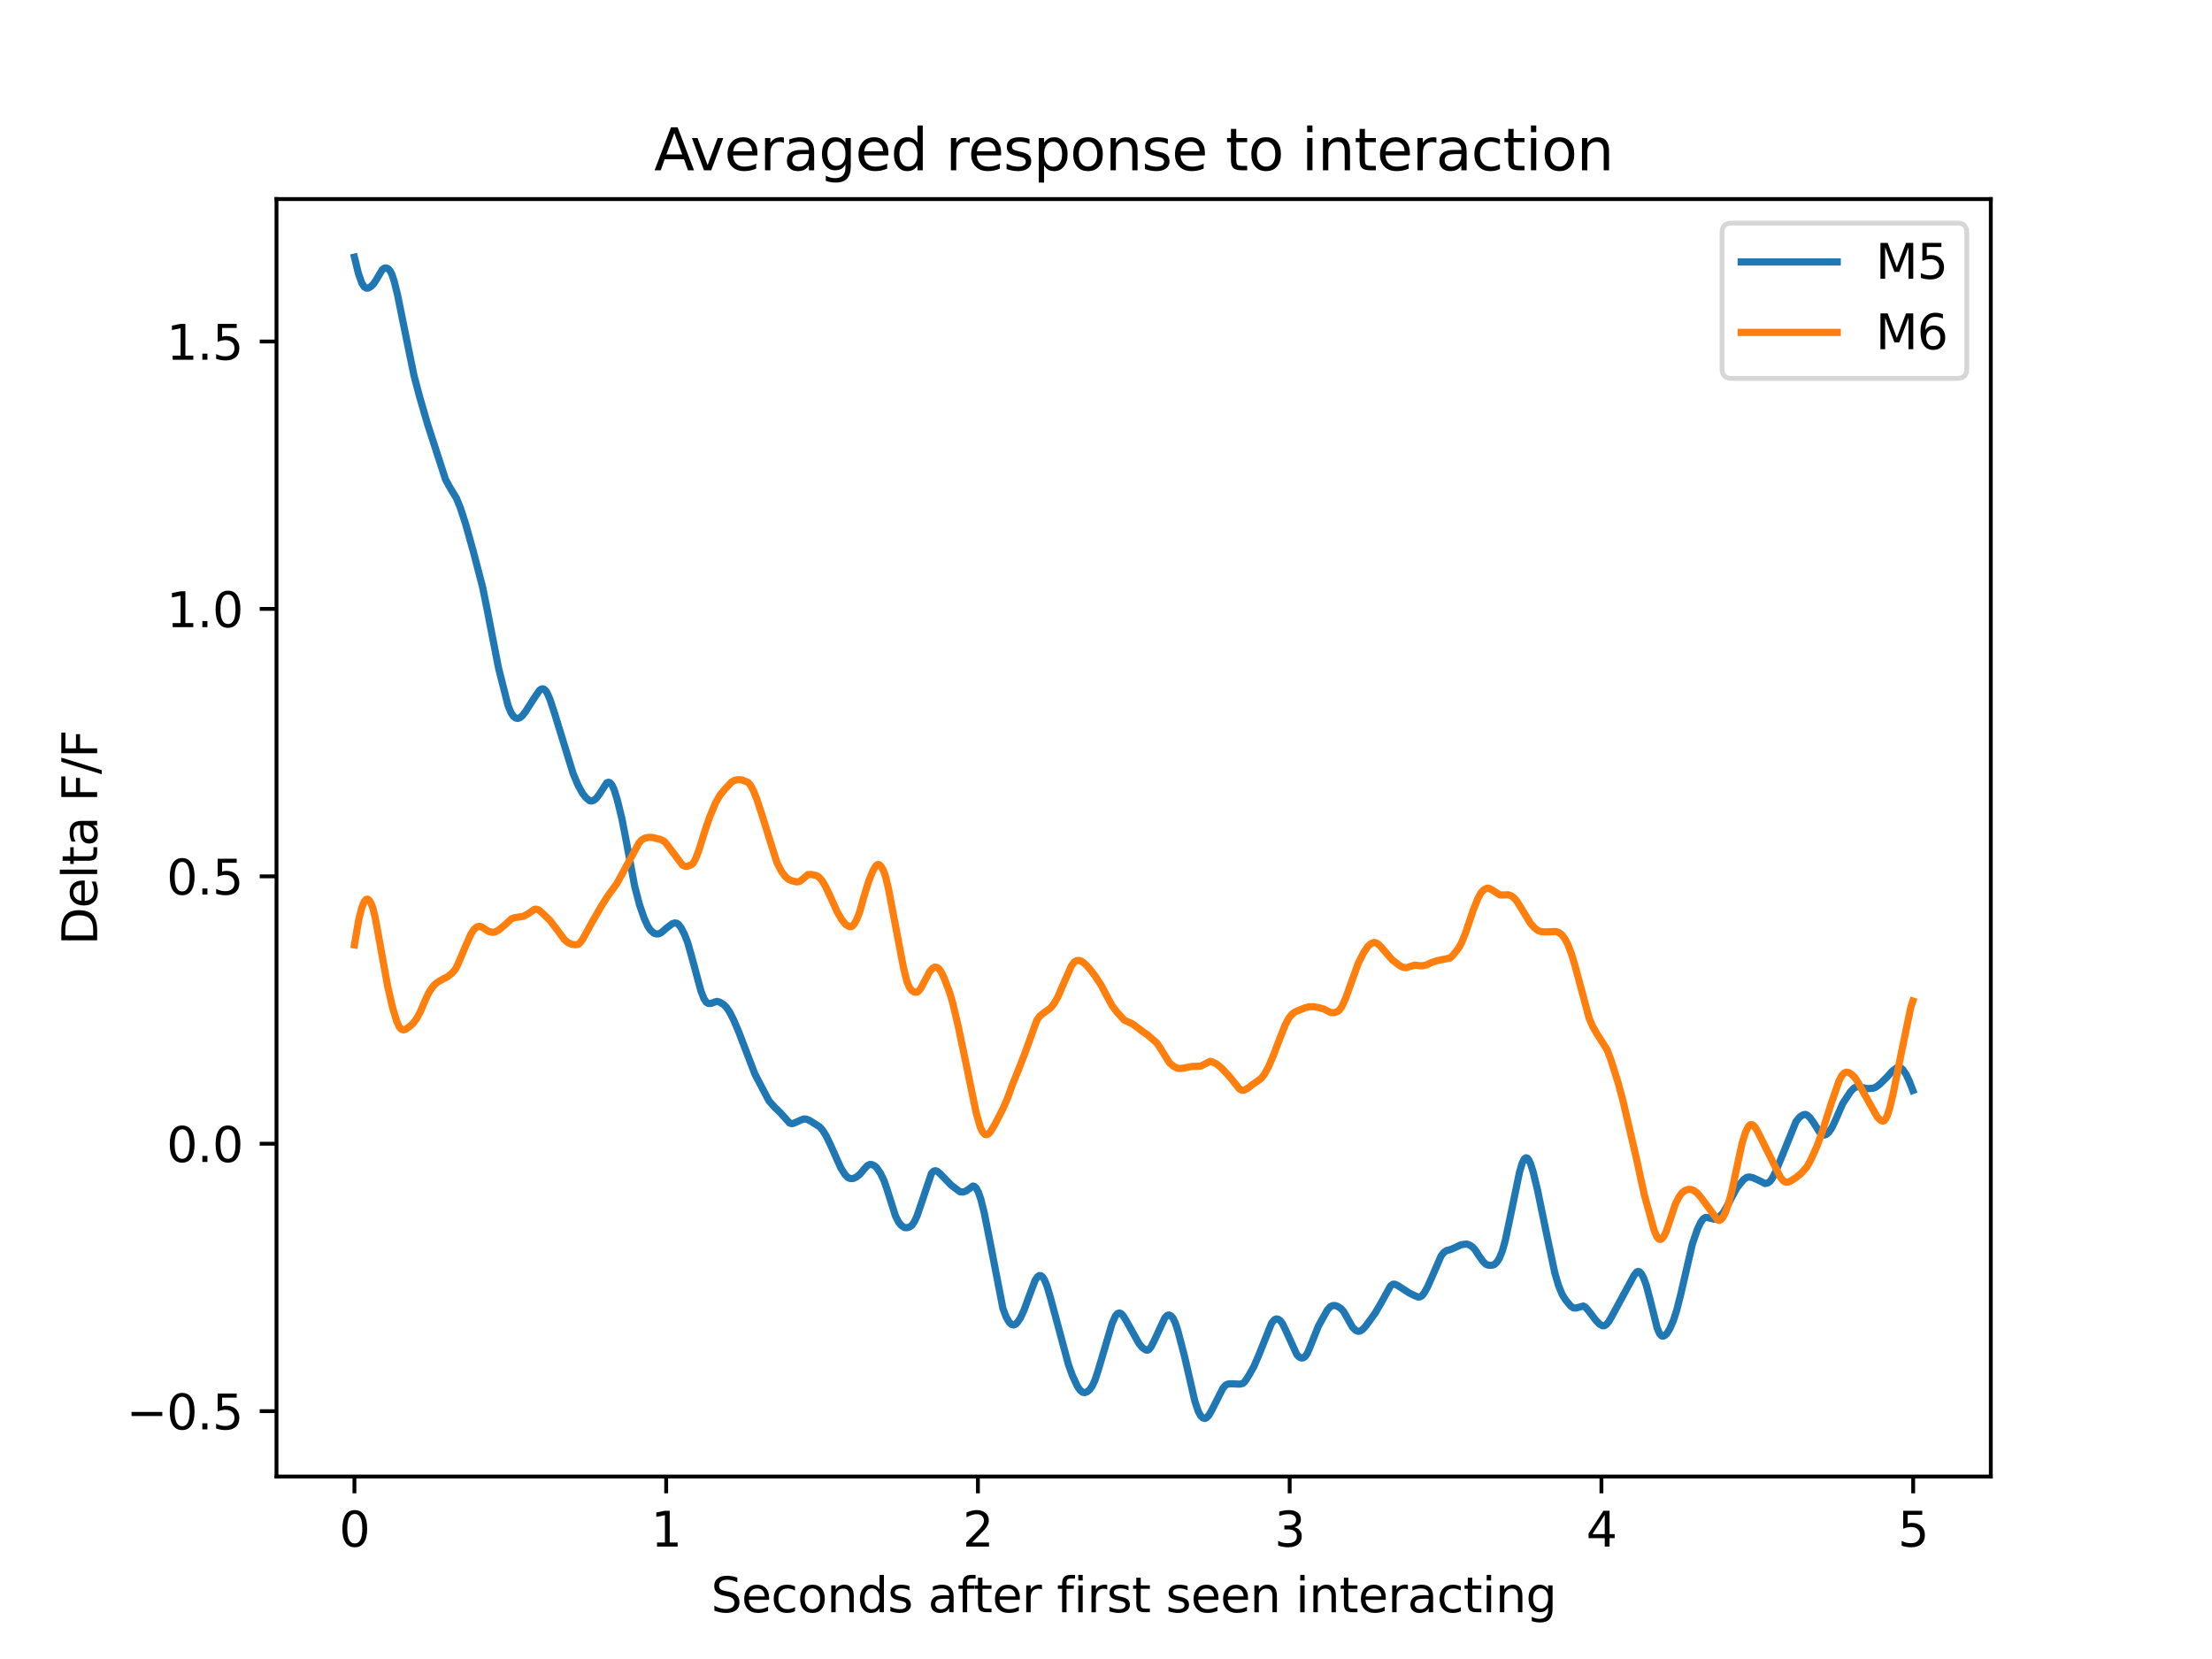 <?xml version="1.0" encoding="utf-8" standalone="no"?>
<!DOCTYPE svg PUBLIC "-//W3C//DTD SVG 1.1//EN"
  "http://www.w3.org/Graphics/SVG/1.1/DTD/svg11.dtd">
<svg xmlns:xlink="http://www.w3.org/1999/xlink" width="460.8pt" height="345.6pt" viewBox="0 0 460.8 345.6" xmlns="http://www.w3.org/2000/svg" version="1.1">
 <defs>
  <style type="text/css">*{stroke-linejoin: round; stroke-linecap: butt}</style>
 </defs>
 <g id="figure_1">
  <g id="patch_1">
   <path d="M 0 345.6 
L 460.8 345.6 
L 460.8 0 
L 0 0 
z
" style="fill: #ffffff"/>
  </g>
  <g id="axes_1">
   <g id="patch_2">
    <path d="M 57.6 307.584 
L 414.72 307.584 
L 414.72 41.472 
L 57.6 41.472 
z
" style="fill: #ffffff"/>
   </g>
   <g id="matplotlib.axis_1">
    <g id="xtick_1">
     <g id="line2d_1">
      <defs>
       <path id="m66b6405ba7" d="M 0 0 
L 0 3.5 
" style="stroke: #000000; stroke-width: 0.8"/>
      </defs>
      <g>
       <use xlink:href="#m66b6405ba7" x="73.833" y="307.584" style="stroke: #000000; stroke-width: 0.8"/>
      </g>
     </g>
     <g id="text_1">
      <!-- 0 -->
      <g transform="translate(70.651 322.182) scale(0.1 -0.1)">
       <defs>
        <path id="DejaVuSans-30" d="M 2034 4250 
Q 1547 4250 1301 3770 
Q 1056 3291 1056 2328 
Q 1056 1369 1301 889 
Q 1547 409 2034 409 
Q 2525 409 2770 889 
Q 3016 1369 3016 2328 
Q 3016 3291 2770 3770 
Q 2525 4250 2034 4250 
z
M 2034 4750 
Q 2819 4750 3233 4129 
Q 3647 3509 3647 2328 
Q 3647 1150 3233 529 
Q 2819 -91 2034 -91 
Q 1250 -91 836 529 
Q 422 1150 422 2328 
Q 422 3509 836 4129 
Q 1250 4750 2034 4750 
z
" transform="scale(0.016)"/>
       </defs>
       <use xlink:href="#DejaVuSans-30"/>
      </g>
     </g>
    </g>
    <g id="xtick_2">
     <g id="line2d_2">
      <g>
       <use xlink:href="#m66b6405ba7" x="138.776" y="307.584" style="stroke: #000000; stroke-width: 0.8"/>
      </g>
     </g>
     <g id="text_2">
      <!-- 1 -->
      <g transform="translate(135.595 322.182) scale(0.1 -0.1)">
       <defs>
        <path id="DejaVuSans-31" d="M 794 531 
L 1825 531 
L 1825 4091 
L 703 3866 
L 703 4441 
L 1819 4666 
L 2450 4666 
L 2450 531 
L 3481 531 
L 3481 0 
L 794 0 
L 794 531 
z
" transform="scale(0.016)"/>
       </defs>
       <use xlink:href="#DejaVuSans-31"/>
      </g>
     </g>
    </g>
    <g id="xtick_3">
     <g id="line2d_3">
      <g>
       <use xlink:href="#m66b6405ba7" x="203.72" y="307.584" style="stroke: #000000; stroke-width: 0.8"/>
      </g>
     </g>
     <g id="text_3">
      <!-- 2 -->
      <g transform="translate(200.539 322.182) scale(0.1 -0.1)">
       <defs>
        <path id="DejaVuSans-32" d="M 1228 531 
L 3431 531 
L 3431 0 
L 469 0 
L 469 531 
Q 828 903 1448 1529 
Q 2069 2156 2228 2338 
Q 2531 2678 2651 2914 
Q 2772 3150 2772 3378 
Q 2772 3750 2511 3984 
Q 2250 4219 1831 4219 
Q 1534 4219 1204 4116 
Q 875 4013 500 3803 
L 500 4441 
Q 881 4594 1212 4672 
Q 1544 4750 1819 4750 
Q 2544 4750 2975 4387 
Q 3406 4025 3406 3419 
Q 3406 3131 3298 2873 
Q 3191 2616 2906 2266 
Q 2828 2175 2409 1742 
Q 1991 1309 1228 531 
z
" transform="scale(0.016)"/>
       </defs>
       <use xlink:href="#DejaVuSans-32"/>
      </g>
     </g>
    </g>
    <g id="xtick_4">
     <g id="line2d_4">
      <g>
       <use xlink:href="#m66b6405ba7" x="268.664" y="307.584" style="stroke: #000000; stroke-width: 0.8"/>
      </g>
     </g>
     <g id="text_4">
      <!-- 3 -->
      <g transform="translate(265.483 322.182) scale(0.1 -0.1)">
       <defs>
        <path id="DejaVuSans-33" d="M 2597 2516 
Q 3050 2419 3304 2112 
Q 3559 1806 3559 1356 
Q 3559 666 3084 287 
Q 2609 -91 1734 -91 
Q 1441 -91 1130 -33 
Q 819 25 488 141 
L 488 750 
Q 750 597 1062 519 
Q 1375 441 1716 441 
Q 2309 441 2620 675 
Q 2931 909 2931 1356 
Q 2931 1769 2642 2001 
Q 2353 2234 1838 2234 
L 1294 2234 
L 1294 2753 
L 1863 2753 
Q 2328 2753 2575 2939 
Q 2822 3125 2822 3475 
Q 2822 3834 2567 4026 
Q 2313 4219 1838 4219 
Q 1578 4219 1281 4162 
Q 984 4106 628 3988 
L 628 4550 
Q 988 4650 1302 4700 
Q 1616 4750 1894 4750 
Q 2613 4750 3031 4423 
Q 3450 4097 3450 3541 
Q 3450 3153 3228 2886 
Q 3006 2619 2597 2516 
z
" transform="scale(0.016)"/>
       </defs>
       <use xlink:href="#DejaVuSans-33"/>
      </g>
     </g>
    </g>
    <g id="xtick_5">
     <g id="line2d_5">
      <g>
       <use xlink:href="#m66b6405ba7" x="333.607" y="307.584" style="stroke: #000000; stroke-width: 0.8"/>
      </g>
     </g>
     <g id="text_5">
      <!-- 4 -->
      <g transform="translate(330.426 322.182) scale(0.1 -0.1)">
       <defs>
        <path id="DejaVuSans-34" d="M 2419 4116 
L 825 1625 
L 2419 1625 
L 2419 4116 
z
M 2253 4666 
L 3047 4666 
L 3047 1625 
L 3713 1625 
L 3713 1100 
L 3047 1100 
L 3047 0 
L 2419 0 
L 2419 1100 
L 313 1100 
L 313 1709 
L 2253 4666 
z
" transform="scale(0.016)"/>
       </defs>
       <use xlink:href="#DejaVuSans-34"/>
      </g>
     </g>
    </g>
    <g id="xtick_6">
     <g id="line2d_6">
      <g>
       <use xlink:href="#m66b6405ba7" x="398.551" y="307.584" style="stroke: #000000; stroke-width: 0.8"/>
      </g>
     </g>
     <g id="text_6">
      <!-- 5 -->
      <g transform="translate(395.37 322.182) scale(0.1 -0.1)">
       <defs>
        <path id="DejaVuSans-35" d="M 691 4666 
L 3169 4666 
L 3169 4134 
L 1269 4134 
L 1269 2991 
Q 1406 3038 1543 3061 
Q 1681 3084 1819 3084 
Q 2600 3084 3056 2656 
Q 3513 2228 3513 1497 
Q 3513 744 3044 326 
Q 2575 -91 1722 -91 
Q 1428 -91 1123 -41 
Q 819 9 494 109 
L 494 744 
Q 775 591 1075 516 
Q 1375 441 1709 441 
Q 2250 441 2565 725 
Q 2881 1009 2881 1497 
Q 2881 1984 2565 2268 
Q 2250 2553 1709 2553 
Q 1456 2553 1204 2497 
Q 953 2441 691 2322 
L 691 4666 
z
" transform="scale(0.016)"/>
       </defs>
       <use xlink:href="#DejaVuSans-35"/>
      </g>
     </g>
    </g>
    <g id="text_7">
     <!-- Seconds after first seen interacting -->
     <g transform="translate(148.116 335.861) scale(0.1 -0.1)">
      <defs>
       <path id="DejaVuSans-53" d="M 3425 4513 
L 3425 3897 
Q 3066 4069 2747 4153 
Q 2428 4238 2131 4238 
Q 1616 4238 1336 4038 
Q 1056 3838 1056 3469 
Q 1056 3159 1242 3001 
Q 1428 2844 1947 2747 
L 2328 2669 
Q 3034 2534 3370 2195 
Q 3706 1856 3706 1288 
Q 3706 609 3251 259 
Q 2797 -91 1919 -91 
Q 1588 -91 1214 -16 
Q 841 59 441 206 
L 441 856 
Q 825 641 1194 531 
Q 1563 422 1919 422 
Q 2459 422 2753 634 
Q 3047 847 3047 1241 
Q 3047 1584 2836 1778 
Q 2625 1972 2144 2069 
L 1759 2144 
Q 1053 2284 737 2584 
Q 422 2884 422 3419 
Q 422 4038 858 4394 
Q 1294 4750 2059 4750 
Q 2388 4750 2728 4690 
Q 3069 4631 3425 4513 
z
" transform="scale(0.016)"/>
       <path id="DejaVuSans-65" d="M 3597 1894 
L 3597 1613 
L 953 1613 
Q 991 1019 1311 708 
Q 1631 397 2203 397 
Q 2534 397 2845 478 
Q 3156 559 3463 722 
L 3463 178 
Q 3153 47 2828 -22 
Q 2503 -91 2169 -91 
Q 1331 -91 842 396 
Q 353 884 353 1716 
Q 353 2575 817 3079 
Q 1281 3584 2069 3584 
Q 2775 3584 3186 3129 
Q 3597 2675 3597 1894 
z
M 3022 2063 
Q 3016 2534 2758 2815 
Q 2500 3097 2075 3097 
Q 1594 3097 1305 2825 
Q 1016 2553 972 2059 
L 3022 2063 
z
" transform="scale(0.016)"/>
       <path id="DejaVuSans-63" d="M 3122 3366 
L 3122 2828 
Q 2878 2963 2633 3030 
Q 2388 3097 2138 3097 
Q 1578 3097 1268 2742 
Q 959 2388 959 1747 
Q 959 1106 1268 751 
Q 1578 397 2138 397 
Q 2388 397 2633 464 
Q 2878 531 3122 666 
L 3122 134 
Q 2881 22 2623 -34 
Q 2366 -91 2075 -91 
Q 1284 -91 818 406 
Q 353 903 353 1747 
Q 353 2603 823 3093 
Q 1294 3584 2113 3584 
Q 2378 3584 2631 3529 
Q 2884 3475 3122 3366 
z
" transform="scale(0.016)"/>
       <path id="DejaVuSans-6f" d="M 1959 3097 
Q 1497 3097 1228 2736 
Q 959 2375 959 1747 
Q 959 1119 1226 758 
Q 1494 397 1959 397 
Q 2419 397 2687 759 
Q 2956 1122 2956 1747 
Q 2956 2369 2687 2733 
Q 2419 3097 1959 3097 
z
M 1959 3584 
Q 2709 3584 3137 3096 
Q 3566 2609 3566 1747 
Q 3566 888 3137 398 
Q 2709 -91 1959 -91 
Q 1206 -91 779 398 
Q 353 888 353 1747 
Q 353 2609 779 3096 
Q 1206 3584 1959 3584 
z
" transform="scale(0.016)"/>
       <path id="DejaVuSans-6e" d="M 3513 2113 
L 3513 0 
L 2938 0 
L 2938 2094 
Q 2938 2591 2744 2837 
Q 2550 3084 2163 3084 
Q 1697 3084 1428 2787 
Q 1159 2491 1159 1978 
L 1159 0 
L 581 0 
L 581 3500 
L 1159 3500 
L 1159 2956 
Q 1366 3272 1645 3428 
Q 1925 3584 2291 3584 
Q 2894 3584 3203 3211 
Q 3513 2838 3513 2113 
z
" transform="scale(0.016)"/>
       <path id="DejaVuSans-64" d="M 2906 2969 
L 2906 4863 
L 3481 4863 
L 3481 0 
L 2906 0 
L 2906 525 
Q 2725 213 2448 61 
Q 2172 -91 1784 -91 
Q 1150 -91 751 415 
Q 353 922 353 1747 
Q 353 2572 751 3078 
Q 1150 3584 1784 3584 
Q 2172 3584 2448 3432 
Q 2725 3281 2906 2969 
z
M 947 1747 
Q 947 1113 1208 752 
Q 1469 391 1925 391 
Q 2381 391 2643 752 
Q 2906 1113 2906 1747 
Q 2906 2381 2643 2742 
Q 2381 3103 1925 3103 
Q 1469 3103 1208 2742 
Q 947 2381 947 1747 
z
" transform="scale(0.016)"/>
       <path id="DejaVuSans-73" d="M 2834 3397 
L 2834 2853 
Q 2591 2978 2328 3040 
Q 2066 3103 1784 3103 
Q 1356 3103 1142 2972 
Q 928 2841 928 2578 
Q 928 2378 1081 2264 
Q 1234 2150 1697 2047 
L 1894 2003 
Q 2506 1872 2764 1633 
Q 3022 1394 3022 966 
Q 3022 478 2636 193 
Q 2250 -91 1575 -91 
Q 1294 -91 989 -36 
Q 684 19 347 128 
L 347 722 
Q 666 556 975 473 
Q 1284 391 1588 391 
Q 1994 391 2212 530 
Q 2431 669 2431 922 
Q 2431 1156 2273 1281 
Q 2116 1406 1581 1522 
L 1381 1569 
Q 847 1681 609 1914 
Q 372 2147 372 2553 
Q 372 3047 722 3315 
Q 1072 3584 1716 3584 
Q 2034 3584 2315 3537 
Q 2597 3491 2834 3397 
z
" transform="scale(0.016)"/>
       <path id="DejaVuSans-20" transform="scale(0.016)"/>
       <path id="DejaVuSans-61" d="M 2194 1759 
Q 1497 1759 1228 1600 
Q 959 1441 959 1056 
Q 959 750 1161 570 
Q 1363 391 1709 391 
Q 2188 391 2477 730 
Q 2766 1069 2766 1631 
L 2766 1759 
L 2194 1759 
z
M 3341 1997 
L 3341 0 
L 2766 0 
L 2766 531 
Q 2569 213 2275 61 
Q 1981 -91 1556 -91 
Q 1019 -91 701 211 
Q 384 513 384 1019 
Q 384 1609 779 1909 
Q 1175 2209 1959 2209 
L 2766 2209 
L 2766 2266 
Q 2766 2663 2505 2880 
Q 2244 3097 1772 3097 
Q 1472 3097 1187 3025 
Q 903 2953 641 2809 
L 641 3341 
Q 956 3463 1253 3523 
Q 1550 3584 1831 3584 
Q 2591 3584 2966 3190 
Q 3341 2797 3341 1997 
z
" transform="scale(0.016)"/>
       <path id="DejaVuSans-66" d="M 2375 4863 
L 2375 4384 
L 1825 4384 
Q 1516 4384 1395 4259 
Q 1275 4134 1275 3809 
L 1275 3500 
L 2222 3500 
L 2222 3053 
L 1275 3053 
L 1275 0 
L 697 0 
L 697 3053 
L 147 3053 
L 147 3500 
L 697 3500 
L 697 3744 
Q 697 4328 969 4595 
Q 1241 4863 1831 4863 
L 2375 4863 
z
" transform="scale(0.016)"/>
       <path id="DejaVuSans-74" d="M 1172 4494 
L 1172 3500 
L 2356 3500 
L 2356 3053 
L 1172 3053 
L 1172 1153 
Q 1172 725 1289 603 
Q 1406 481 1766 481 
L 2356 481 
L 2356 0 
L 1766 0 
Q 1100 0 847 248 
Q 594 497 594 1153 
L 594 3053 
L 172 3053 
L 172 3500 
L 594 3500 
L 594 4494 
L 1172 4494 
z
" transform="scale(0.016)"/>
       <path id="DejaVuSans-72" d="M 2631 2963 
Q 2534 3019 2420 3045 
Q 2306 3072 2169 3072 
Q 1681 3072 1420 2755 
Q 1159 2438 1159 1844 
L 1159 0 
L 581 0 
L 581 3500 
L 1159 3500 
L 1159 2956 
Q 1341 3275 1631 3429 
Q 1922 3584 2338 3584 
Q 2397 3584 2469 3576 
Q 2541 3569 2628 3553 
L 2631 2963 
z
" transform="scale(0.016)"/>
       <path id="DejaVuSans-69" d="M 603 3500 
L 1178 3500 
L 1178 0 
L 603 0 
L 603 3500 
z
M 603 4863 
L 1178 4863 
L 1178 4134 
L 603 4134 
L 603 4863 
z
" transform="scale(0.016)"/>
       <path id="DejaVuSans-67" d="M 2906 1791 
Q 2906 2416 2648 2759 
Q 2391 3103 1925 3103 
Q 1463 3103 1205 2759 
Q 947 2416 947 1791 
Q 947 1169 1205 825 
Q 1463 481 1925 481 
Q 2391 481 2648 825 
Q 2906 1169 2906 1791 
z
M 3481 434 
Q 3481 -459 3084 -895 
Q 2688 -1331 1869 -1331 
Q 1566 -1331 1297 -1286 
Q 1028 -1241 775 -1147 
L 775 -588 
Q 1028 -725 1275 -790 
Q 1522 -856 1778 -856 
Q 2344 -856 2625 -561 
Q 2906 -266 2906 331 
L 2906 616 
Q 2728 306 2450 153 
Q 2172 0 1784 0 
Q 1141 0 747 490 
Q 353 981 353 1791 
Q 353 2603 747 3093 
Q 1141 3584 1784 3584 
Q 2172 3584 2450 3431 
Q 2728 3278 2906 2969 
L 2906 3500 
L 3481 3500 
L 3481 434 
z
" transform="scale(0.016)"/>
      </defs>
      <use xlink:href="#DejaVuSans-53"/>
      <use xlink:href="#DejaVuSans-65" x="63.477"/>
      <use xlink:href="#DejaVuSans-63" x="125"/>
      <use xlink:href="#DejaVuSans-6f" x="179.98"/>
      <use xlink:href="#DejaVuSans-6e" x="241.162"/>
      <use xlink:href="#DejaVuSans-64" x="304.541"/>
      <use xlink:href="#DejaVuSans-73" x="368.018"/>
      <use xlink:href="#DejaVuSans-20" x="420.117"/>
      <use xlink:href="#DejaVuSans-61" x="451.904"/>
      <use xlink:href="#DejaVuSans-66" x="513.184"/>
      <use xlink:href="#DejaVuSans-74" x="546.639"/>
      <use xlink:href="#DejaVuSans-65" x="585.848"/>
      <use xlink:href="#DejaVuSans-72" x="647.371"/>
      <use xlink:href="#DejaVuSans-20" x="688.484"/>
      <use xlink:href="#DejaVuSans-66" x="720.271"/>
      <use xlink:href="#DejaVuSans-69" x="755.477"/>
      <use xlink:href="#DejaVuSans-72" x="783.26"/>
      <use xlink:href="#DejaVuSans-73" x="824.373"/>
      <use xlink:href="#DejaVuSans-74" x="876.473"/>
      <use xlink:href="#DejaVuSans-20" x="915.682"/>
      <use xlink:href="#DejaVuSans-73" x="947.469"/>
      <use xlink:href="#DejaVuSans-65" x="999.568"/>
      <use xlink:href="#DejaVuSans-65" x="1061.092"/>
      <use xlink:href="#DejaVuSans-6e" x="1122.615"/>
      <use xlink:href="#DejaVuSans-20" x="1185.994"/>
      <use xlink:href="#DejaVuSans-69" x="1217.781"/>
      <use xlink:href="#DejaVuSans-6e" x="1245.564"/>
      <use xlink:href="#DejaVuSans-74" x="1308.943"/>
      <use xlink:href="#DejaVuSans-65" x="1348.152"/>
      <use xlink:href="#DejaVuSans-72" x="1409.676"/>
      <use xlink:href="#DejaVuSans-61" x="1450.789"/>
      <use xlink:href="#DejaVuSans-63" x="1512.068"/>
      <use xlink:href="#DejaVuSans-74" x="1567.049"/>
      <use xlink:href="#DejaVuSans-69" x="1606.258"/>
      <use xlink:href="#DejaVuSans-6e" x="1634.041"/>
      <use xlink:href="#DejaVuSans-67" x="1697.42"/>
     </g>
    </g>
   </g>
   <g id="matplotlib.axis_2">
    <g id="ytick_1">
     <g id="line2d_7">
      <defs>
       <path id="mb6d9b57d68" d="M 0 0 
L -3.5 0 
" style="stroke: #000000; stroke-width: 0.8"/>
      </defs>
      <g>
       <use xlink:href="#mb6d9b57d68" x="57.6" y="293.968" style="stroke: #000000; stroke-width: 0.8"/>
      </g>
     </g>
     <g id="text_8">
      <!-- −0.5 -->
      <g transform="translate(26.317 297.768) scale(0.1 -0.1)">
       <defs>
        <path id="DejaVuSans-2212" d="M 678 2272 
L 4684 2272 
L 4684 1741 
L 678 1741 
L 678 2272 
z
" transform="scale(0.016)"/>
        <path id="DejaVuSans-2e" d="M 684 794 
L 1344 794 
L 1344 0 
L 684 0 
L 684 794 
z
" transform="scale(0.016)"/>
       </defs>
       <use xlink:href="#DejaVuSans-2212"/>
       <use xlink:href="#DejaVuSans-30" x="83.789"/>
       <use xlink:href="#DejaVuSans-2e" x="147.412"/>
       <use xlink:href="#DejaVuSans-35" x="179.199"/>
      </g>
     </g>
    </g>
    <g id="ytick_2">
     <g id="line2d_8">
      <g>
       <use xlink:href="#mb6d9b57d68" x="57.6" y="238.261" style="stroke: #000000; stroke-width: 0.8"/>
      </g>
     </g>
     <g id="text_9">
      <!-- 0.0 -->
      <g transform="translate(34.697 242.06) scale(0.1 -0.1)">
       <use xlink:href="#DejaVuSans-30"/>
       <use xlink:href="#DejaVuSans-2e" x="63.623"/>
       <use xlink:href="#DejaVuSans-30" x="95.41"/>
      </g>
     </g>
    </g>
    <g id="ytick_3">
     <g id="line2d_9">
      <g>
       <use xlink:href="#mb6d9b57d68" x="57.6" y="182.554" style="stroke: #000000; stroke-width: 0.8"/>
      </g>
     </g>
     <g id="text_10">
      <!-- 0.5 -->
      <g transform="translate(34.697 186.353) scale(0.1 -0.1)">
       <use xlink:href="#DejaVuSans-30"/>
       <use xlink:href="#DejaVuSans-2e" x="63.623"/>
       <use xlink:href="#DejaVuSans-35" x="95.41"/>
      </g>
     </g>
    </g>
    <g id="ytick_4">
     <g id="line2d_10">
      <g>
       <use xlink:href="#mb6d9b57d68" x="57.6" y="126.847" style="stroke: #000000; stroke-width: 0.8"/>
      </g>
     </g>
     <g id="text_11">
      <!-- 1.0 -->
      <g transform="translate(34.697 130.646) scale(0.1 -0.1)">
       <use xlink:href="#DejaVuSans-31"/>
       <use xlink:href="#DejaVuSans-2e" x="63.623"/>
       <use xlink:href="#DejaVuSans-30" x="95.41"/>
      </g>
     </g>
    </g>
    <g id="ytick_5">
     <g id="line2d_11">
      <g>
       <use xlink:href="#mb6d9b57d68" x="57.6" y="71.14" style="stroke: #000000; stroke-width: 0.8"/>
      </g>
     </g>
     <g id="text_12">
      <!-- 1.5 -->
      <g transform="translate(34.697 74.939) scale(0.1 -0.1)">
       <use xlink:href="#DejaVuSans-31"/>
       <use xlink:href="#DejaVuSans-2e" x="63.623"/>
       <use xlink:href="#DejaVuSans-35" x="95.41"/>
      </g>
     </g>
    </g>
    <g id="text_13">
     <!-- Delta F/F -->
     <g transform="translate(20.238 196.893) rotate(-90) scale(0.1 -0.1)">
      <defs>
       <path id="DejaVuSans-44" d="M 1259 4147 
L 1259 519 
L 2022 519 
Q 2988 519 3436 956 
Q 3884 1394 3884 2338 
Q 3884 3275 3436 3711 
Q 2988 4147 2022 4147 
L 1259 4147 
z
M 628 4666 
L 1925 4666 
Q 3281 4666 3915 4102 
Q 4550 3538 4550 2338 
Q 4550 1131 3912 565 
Q 3275 0 1925 0 
L 628 0 
L 628 4666 
z
" transform="scale(0.016)"/>
       <path id="DejaVuSans-6c" d="M 603 4863 
L 1178 4863 
L 1178 0 
L 603 0 
L 603 4863 
z
" transform="scale(0.016)"/>
       <path id="DejaVuSans-46" d="M 628 4666 
L 3309 4666 
L 3309 4134 
L 1259 4134 
L 1259 2759 
L 3109 2759 
L 3109 2228 
L 1259 2228 
L 1259 0 
L 628 0 
L 628 4666 
z
" transform="scale(0.016)"/>
       <path id="DejaVuSans-2f" d="M 1625 4666 
L 2156 4666 
L 531 -594 
L 0 -594 
L 1625 4666 
z
" transform="scale(0.016)"/>
      </defs>
      <use xlink:href="#DejaVuSans-44"/>
      <use xlink:href="#DejaVuSans-65" x="77.002"/>
      <use xlink:href="#DejaVuSans-6c" x="138.525"/>
      <use xlink:href="#DejaVuSans-74" x="166.309"/>
      <use xlink:href="#DejaVuSans-61" x="205.518"/>
      <use xlink:href="#DejaVuSans-20" x="266.797"/>
      <use xlink:href="#DejaVuSans-46" x="298.584"/>
      <use xlink:href="#DejaVuSans-2f" x="356.104"/>
      <use xlink:href="#DejaVuSans-46" x="389.795"/>
     </g>
    </g>
   </g>
   <g id="line2d_12">
    <path d="M 73.833 53.568 
L 74.663 56.957 
L 75.366 58.957 
L 75.877 59.757 
L 76.324 60.03 
L 76.707 60.01 
L 77.218 59.723 
L 77.857 59.096 
L 78.431 58.193 
L 79.645 56.164 
L 80.092 55.854 
L 80.475 55.815 
L 80.858 55.983 
L 81.242 56.388 
L 81.625 57.123 
L 82.136 58.648 
L 82.838 61.534 
L 84.371 69.107 
L 86.224 78.159 
L 87.373 82.512 
L 89.098 88.443 
L 92.802 99.851 
L 93.505 101.169 
L 95.102 103.835 
L 95.868 105.704 
L 96.954 109.012 
L 98.615 114.931 
L 100.531 122.297 
L 101.553 127.35 
L 103.852 139.156 
L 105.832 146.974 
L 106.471 148.508 
L 106.982 149.254 
L 107.429 149.584 
L 107.876 149.659 
L 108.323 149.5 
L 108.834 149.069 
L 109.536 148.148 
L 111.325 145.351 
L 112.411 143.778 
L 112.858 143.502 
L 113.241 143.524 
L 113.624 143.817 
L 114.007 144.4 
L 114.582 145.735 
L 115.54 148.644 
L 119.373 161.096 
L 120.394 163.516 
L 121.352 165.283 
L 122.119 166.235 
L 122.822 166.801 
L 123.269 166.859 
L 123.716 166.702 
L 124.291 166.228 
L 124.865 165.444 
L 126.398 163.069 
L 126.782 162.959 
L 127.101 163.091 
L 127.484 163.535 
L 127.931 164.491 
L 128.57 166.533 
L 129.528 170.431 
L 130.486 175.344 
L 132.211 184.606 
L 133.232 188.511 
L 134.19 191.288 
L 134.957 192.963 
L 135.532 193.786 
L 136.234 194.406 
L 136.745 194.562 
L 137.256 194.529 
L 137.767 194.266 
L 138.789 193.383 
L 140.003 192.444 
L 140.578 192.268 
L 141.025 192.336 
L 141.408 192.633 
L 141.919 193.336 
L 142.621 194.704 
L 143.26 196.375 
L 144.027 199.059 
L 146.007 206.4 
L 146.645 208.055 
L 147.156 208.805 
L 147.603 209.051 
L 148.114 209.042 
L 148.881 208.746 
L 149.392 208.613 
L 149.903 208.755 
L 150.669 209.199 
L 151.308 209.825 
L 151.947 210.752 
L 152.841 212.48 
L 153.927 215.046 
L 157.248 223.729 
L 160.186 229.328 
L 161.336 230.616 
L 162.549 231.787 
L 163.252 232.57 
L 164.465 233.933 
L 164.912 234.074 
L 165.359 233.993 
L 166.637 233.412 
L 167.403 233.108 
L 167.978 233.135 
L 168.617 233.398 
L 170.725 234.72 
L 171.363 235.443 
L 172.13 236.666 
L 173.024 238.531 
L 175.132 243.257 
L 176.026 244.673 
L 176.664 245.329 
L 177.175 245.523 
L 177.75 245.5 
L 178.389 245.203 
L 179.155 244.601 
L 179.922 243.659 
L 180.688 242.819 
L 181.199 242.575 
L 181.646 242.602 
L 182.221 242.88 
L 182.668 243.308 
L 183.435 244.44 
L 184.137 245.893 
L 184.776 247.741 
L 186.564 253.359 
L 187.203 254.616 
L 187.778 255.303 
L 188.417 255.724 
L 188.864 255.77 
L 189.502 255.595 
L 189.95 255.254 
L 190.461 254.541 
L 191.035 253.305 
L 192.057 250.318 
L 194.037 244.439 
L 194.484 243.986 
L 194.868 243.881 
L 195.251 243.998 
L 195.762 244.425 
L 198.189 246.92 
L 199.977 248.263 
L 200.616 248.318 
L 201.191 248.14 
L 201.893 247.658 
L 202.66 247.075 
L 202.979 247.142 
L 203.362 247.511 
L 203.81 248.346 
L 204.32 249.802 
L 205.023 252.615 
L 206.237 258.686 
L 208.919 272.546 
L 209.622 274.399 
L 210.26 275.488 
L 210.708 275.894 
L 211.155 276.012 
L 211.538 275.873 
L 211.985 275.432 
L 212.56 274.555 
L 213.326 272.923 
L 214.157 270.63 
L 215.626 266.73 
L 216.137 265.968 
L 216.52 265.719 
L 216.839 265.744 
L 217.222 266.048 
L 217.606 266.661 
L 218.117 267.926 
L 218.819 270.308 
L 222.587 284.307 
L 223.418 286.593 
L 224.44 288.784 
L 225.015 289.608 
L 225.526 290.033 
L 225.973 290.105 
L 226.484 289.92 
L 226.995 289.493 
L 227.569 288.679 
L 228.144 287.398 
L 228.847 285.223 
L 231.657 275.735 
L 232.36 274.136 
L 232.807 273.635 
L 233.19 273.527 
L 233.509 273.627 
L 233.956 274.06 
L 234.595 275.097 
L 237.278 279.893 
L 237.98 280.747 
L 238.683 281.215 
L 239.066 281.267 
L 239.385 281.099 
L 239.769 280.617 
L 240.407 279.362 
L 242.643 274.553 
L 243.154 274.017 
L 243.537 273.928 
L 243.92 274.107 
L 244.367 274.601 
L 244.814 275.53 
L 245.389 277.3 
L 246.731 282.438 
L 247.88 287.431 
L 248.902 291.865 
L 249.605 293.985 
L 250.116 294.938 
L 250.563 295.358 
L 251.01 295.485 
L 251.393 295.308 
L 251.84 294.81 
L 252.479 293.693 
L 254.778 289.143 
L 255.353 288.521 
L 255.864 288.305 
L 256.567 288.273 
L 258.291 288.343 
L 258.93 288.18 
L 259.313 287.827 
L 260.207 286.451 
L 261.229 284.622 
L 262.251 282.238 
L 264.87 275.684 
L 265.445 274.958 
L 265.828 274.764 
L 266.211 274.794 
L 266.658 275.068 
L 267.105 275.644 
L 267.744 276.917 
L 270.171 282.224 
L 270.682 282.718 
L 271.129 282.897 
L 271.512 282.849 
L 271.896 282.58 
L 272.343 281.924 
L 272.918 280.579 
L 274.642 276.26 
L 276.494 272.926 
L 277.069 272.267 
L 277.58 271.988 
L 278.091 271.959 
L 278.666 272.148 
L 279.368 272.614 
L 279.879 273.176 
L 280.518 274.291 
L 281.732 276.457 
L 282.434 277.149 
L 282.881 277.327 
L 283.328 277.285 
L 283.839 276.965 
L 284.542 276.201 
L 286.458 273.563 
L 287.544 271.716 
L 289.652 267.911 
L 290.163 267.531 
L 290.546 267.514 
L 291.057 267.733 
L 293.612 269.376 
L 294.634 269.873 
L 295.4 270.194 
L 295.847 270.155 
L 296.23 269.922 
L 296.677 269.355 
L 297.444 267.963 
L 298.594 265.351 
L 300.19 261.664 
L 300.765 260.91 
L 301.34 260.507 
L 302.043 260.348 
L 302.681 260.09 
L 304.342 259.309 
L 305.492 259.15 
L 306.066 259.315 
L 306.705 259.726 
L 307.28 260.347 
L 308.046 261.539 
L 309.004 262.86 
L 309.579 263.401 
L 310.09 263.571 
L 310.921 263.556 
L 311.368 263.368 
L 311.879 262.864 
L 312.39 262.017 
L 312.964 260.593 
L 313.603 258.295 
L 314.497 254.061 
L 316.541 244.197 
L 317.116 242.266 
L 317.563 241.402 
L 317.883 241.186 
L 318.138 241.245 
L 318.457 241.612 
L 318.841 242.426 
L 319.415 244.256 
L 320.31 247.983 
L 322.353 257.887 
L 323.886 265.127 
L 324.653 267.762 
L 325.419 269.644 
L 326.122 270.782 
L 327.208 272.086 
L 327.719 272.433 
L 328.23 272.499 
L 328.868 272.342 
L 329.826 272.068 
L 330.21 272.262 
L 330.784 272.874 
L 332.381 274.953 
L 333.211 275.84 
L 333.85 276.186 
L 334.233 276.159 
L 334.617 275.931 
L 335.128 275.326 
L 335.83 274.11 
L 340.365 265.75 
L 340.94 264.991 
L 341.259 264.858 
L 341.579 264.975 
L 341.962 265.407 
L 342.409 266.244 
L 342.984 267.85 
L 343.686 270.53 
L 345.219 276.652 
L 345.73 277.854 
L 346.113 278.27 
L 346.433 278.35 
L 346.816 278.203 
L 347.263 277.77 
L 347.838 276.838 
L 348.604 275.083 
L 349.307 272.882 
L 350.137 269.602 
L 352.564 259.103 
L 353.586 256.129 
L 354.289 254.613 
L 354.864 253.846 
L 355.311 253.603 
L 355.694 253.638 
L 357.163 253.991 
L 357.674 253.79 
L 358.44 253.209 
L 358.951 252.668 
L 359.59 251.602 
L 361.826 247.443 
L 363.231 245.727 
L 363.869 245.271 
L 364.38 245.187 
L 365.083 245.313 
L 366.296 245.846 
L 367.702 246.55 
L 368.213 246.448 
L 368.66 246.17 
L 369.107 245.621 
L 369.745 244.406 
L 370.831 241.826 
L 374.153 233.623 
L 374.919 232.69 
L 375.558 232.268 
L 376.069 232.149 
L 376.452 232.288 
L 377.027 232.808 
L 377.729 233.765 
L 379.134 235.992 
L 379.645 236.367 
L 380.093 236.449 
L 380.476 236.311 
L 380.987 235.844 
L 381.625 234.913 
L 382.328 233.426 
L 383.861 229.905 
L 385.458 227.475 
L 386.096 226.774 
L 386.671 226.424 
L 387.182 226.345 
L 387.949 226.561 
L 388.971 226.782 
L 390.184 226.706 
L 390.759 226.483 
L 391.589 225.857 
L 393.058 224.414 
L 394.144 223.18 
L 395.166 222.415 
L 395.613 222.328 
L 395.996 222.472 
L 396.443 222.882 
L 397.082 223.823 
L 397.785 225.319 
L 398.487 227.161 
L 398.487 227.161 
" clip-path="url(#p328ea0df86)" style="fill: none; stroke: #1f77b4; stroke-width: 1.5; stroke-linecap: square"/>
   </g>
   <g id="line2d_13">
    <path d="M 73.833 196.839 
L 74.727 191.606 
L 75.366 189.062 
L 75.877 187.815 
L 76.26 187.374 
L 76.579 187.315 
L 76.899 187.536 
L 77.282 188.144 
L 77.665 189.132 
L 78.176 191.209 
L 79.006 195.797 
L 80.731 205.326 
L 81.753 209.792 
L 82.647 212.765 
L 83.158 213.887 
L 83.605 214.388 
L 84.052 214.553 
L 84.499 214.421 
L 85.202 213.937 
L 86.032 213.213 
L 86.798 212.179 
L 87.565 210.753 
L 88.842 207.782 
L 89.481 206.526 
L 90.439 205.203 
L 91.206 204.575 
L 92.419 203.87 
L 93.186 203.509 
L 94.08 202.792 
L 94.782 202.032 
L 95.357 200.939 
L 97.146 196.732 
L 98.104 194.573 
L 98.742 193.606 
L 99.317 193.113 
L 99.828 192.965 
L 100.275 193.064 
L 101.042 193.566 
L 101.872 194.069 
L 102.638 194.226 
L 103.213 194.109 
L 103.916 193.72 
L 105.449 192.431 
L 106.535 191.404 
L 107.109 191.185 
L 109.089 190.869 
L 110.303 190.168 
L 111.325 189.435 
L 111.772 189.398 
L 112.219 189.563 
L 112.985 190.201 
L 114.582 191.751 
L 116.307 194.022 
L 117.584 195.759 
L 118.351 196.383 
L 119.117 196.709 
L 119.883 196.815 
L 120.458 196.72 
L 120.842 196.4 
L 121.416 195.601 
L 123.205 192.336 
L 125.376 188.589 
L 126.526 186.785 
L 128.506 184.047 
L 131.636 178.331 
L 133.105 175.604 
L 133.68 174.962 
L 134.382 174.581 
L 135.149 174.43 
L 136.043 174.482 
L 137.703 174.91 
L 138.406 175.296 
L 138.981 175.971 
L 142.174 180.208 
L 142.685 180.462 
L 143.196 180.466 
L 144.027 180.144 
L 144.41 179.787 
L 144.857 178.997 
L 145.559 177.209 
L 146.773 173.329 
L 147.795 170.293 
L 149.072 167.238 
L 150.03 165.581 
L 151.052 164.349 
L 152.394 162.924 
L 153.096 162.535 
L 153.799 162.415 
L 154.629 162.485 
L 155.843 162.998 
L 156.29 163.488 
L 156.865 164.525 
L 157.631 166.398 
L 158.653 169.512 
L 161.846 179.703 
L 162.805 181.549 
L 163.635 182.637 
L 164.274 183.195 
L 164.912 183.467 
L 165.934 183.711 
L 166.509 183.651 
L 166.956 183.354 
L 168.297 182.203 
L 169 182.167 
L 170.086 182.398 
L 170.597 182.712 
L 171.235 183.438 
L 171.938 184.596 
L 172.832 186.467 
L 174.429 190.016 
L 175.387 191.638 
L 176.217 192.606 
L 176.856 193.008 
L 177.239 193.065 
L 177.559 192.915 
L 178.006 192.409 
L 178.517 191.465 
L 179.092 189.963 
L 179.922 186.948 
L 180.944 183.645 
L 181.838 181.412 
L 182.477 180.348 
L 182.86 180.086 
L 183.179 180.147 
L 183.563 180.518 
L 184.01 181.299 
L 184.457 182.542 
L 185.032 184.895 
L 186.117 190.575 
L 188.225 201.653 
L 188.928 204.461 
L 189.439 205.687 
L 189.95 206.362 
L 190.461 206.666 
L 190.972 206.709 
L 191.355 206.476 
L 191.802 205.912 
L 192.441 204.708 
L 193.654 202.41 
L 194.293 201.687 
L 194.74 201.469 
L 195.187 201.523 
L 195.57 201.78 
L 196.017 202.383 
L 196.592 203.54 
L 197.806 206.7 
L 198.508 209.08 
L 199.658 213.98 
L 201.51 222.88 
L 203.362 231.834 
L 204.193 234.749 
L 204.704 235.843 
L 205.151 236.307 
L 205.534 236.383 
L 205.917 236.202 
L 206.364 235.715 
L 207.195 234.343 
L 208.855 231.124 
L 209.813 228.973 
L 210.899 225.969 
L 212.177 222.829 
L 213.454 219.53 
L 216.009 212.504 
L 216.648 211.619 
L 217.286 211.117 
L 218.883 209.946 
L 219.586 209.043 
L 220.352 207.734 
L 221.246 205.628 
L 223.162 201.273 
L 223.801 200.4 
L 224.312 200.102 
L 224.823 200.076 
L 225.334 200.269 
L 225.973 200.742 
L 226.995 201.835 
L 228.144 203.327 
L 229.358 205.179 
L 230.699 207.727 
L 231.721 209.569 
L 232.743 210.905 
L 234.212 212.528 
L 234.915 212.832 
L 235.936 213.301 
L 238.044 214.889 
L 239.066 215.594 
L 240.982 217.266 
L 241.685 218.295 
L 243.601 221.387 
L 244.431 222.091 
L 245.262 222.526 
L 245.9 222.594 
L 246.922 222.43 
L 248.327 222.159 
L 249.541 222.125 
L 250.18 222.077 
L 250.818 221.746 
L 252.096 221.098 
L 252.543 221.199 
L 253.437 221.649 
L 254.395 222.418 
L 256.056 224.185 
L 258.227 226.871 
L 258.738 227.131 
L 259.185 227.091 
L 259.952 226.69 
L 260.974 225.881 
L 261.932 225.238 
L 262.762 224.613 
L 263.401 223.778 
L 264.231 222.281 
L 265.253 219.9 
L 266.467 216.705 
L 267.744 213.477 
L 268.51 212.044 
L 269.149 211.282 
L 269.852 210.764 
L 271.896 209.931 
L 272.726 209.72 
L 273.62 209.71 
L 274.77 209.923 
L 275.792 210.206 
L 277.197 210.921 
L 277.899 210.963 
L 278.602 210.741 
L 279.049 210.382 
L 279.56 209.636 
L 280.327 207.941 
L 281.348 205.105 
L 282.945 200.684 
L 284.031 198.52 
L 284.925 197.167 
L 285.564 196.6 
L 286.203 196.335 
L 286.586 196.385 
L 287.097 196.679 
L 287.736 197.296 
L 289.971 199.906 
L 291.632 201.197 
L 292.334 201.519 
L 292.973 201.581 
L 293.676 201.371 
L 294.761 201.042 
L 295.4 201.131 
L 296.23 201.213 
L 297.188 201.004 
L 298.146 200.544 
L 299.36 200.129 
L 301.148 199.766 
L 302.043 199.578 
L 302.554 199.133 
L 303.831 197.55 
L 304.47 196.39 
L 305.3 194.352 
L 306.897 189.607 
L 307.855 187.195 
L 308.557 185.92 
L 309.132 185.339 
L 309.771 185.031 
L 310.218 185.058 
L 310.793 185.359 
L 312.453 186.43 
L 313.028 186.44 
L 314.178 186.393 
L 314.817 186.611 
L 315.392 187.044 
L 316.03 187.791 
L 317.308 189.846 
L 318.841 192.384 
L 319.671 193.299 
L 320.437 193.873 
L 321.14 194.096 
L 322.098 194.132 
L 324.142 194.05 
L 324.781 194.285 
L 325.355 194.727 
L 325.994 195.569 
L 326.569 196.654 
L 327.335 198.62 
L 328.102 201.172 
L 331.04 212.094 
L 331.742 213.75 
L 332.764 215.508 
L 334.808 218.733 
L 335.639 220.957 
L 337.108 225.634 
L 338.066 229.22 
L 340.812 240.96 
L 342.537 248.892 
L 344.58 256.287 
L 345.155 257.637 
L 345.538 258.096 
L 345.858 258.198 
L 346.177 258.072 
L 346.56 257.627 
L 347.071 256.599 
L 347.71 254.75 
L 348.988 250.879 
L 349.754 249.339 
L 350.393 248.494 
L 351.031 247.993 
L 351.67 247.768 
L 352.245 247.776 
L 352.884 248.011 
L 353.586 248.562 
L 354.289 249.375 
L 357.802 254.13 
L 358.185 254.236 
L 358.504 254.079 
L 358.887 253.638 
L 359.398 252.659 
L 360.037 250.872 
L 360.804 247.99 
L 361.698 243.731 
L 362.911 238.174 
L 363.614 235.896 
L 364.189 234.713 
L 364.572 234.315 
L 364.891 234.251 
L 365.275 234.442 
L 365.722 234.964 
L 366.36 236.128 
L 370.895 245.246 
L 371.47 245.962 
L 371.981 246.263 
L 372.428 246.276 
L 373.003 246.046 
L 374.089 245.351 
L 375.174 244.468 
L 376.388 243.109 
L 377.218 241.633 
L 378.496 238.8 
L 379.582 235.855 
L 381.498 229.801 
L 383.094 225.191 
L 383.669 224.081 
L 384.18 223.528 
L 384.627 223.351 
L 385.074 223.41 
L 385.649 223.738 
L 386.352 224.41 
L 387.054 225.461 
L 388.332 227.819 
L 391.078 232.713 
L 391.717 233.353 
L 392.164 233.541 
L 392.483 233.476 
L 392.803 233.118 
L 393.186 232.321 
L 393.697 230.701 
L 394.463 227.447 
L 395.996 219.746 
L 398.04 209.882 
L 398.487 208.535 
L 398.487 208.535 
" clip-path="url(#p328ea0df86)" style="fill: none; stroke: #ff7f0e; stroke-width: 1.5; stroke-linecap: square"/>
   </g>
   <g id="patch_3">
    <path d="M 57.6 307.584 
L 57.6 41.472 
" style="fill: none; stroke: #000000; stroke-width: 0.8; stroke-linejoin: miter; stroke-linecap: square"/>
   </g>
   <g id="patch_4">
    <path d="M 414.72 307.584 
L 414.72 41.472 
" style="fill: none; stroke: #000000; stroke-width: 0.8; stroke-linejoin: miter; stroke-linecap: square"/>
   </g>
   <g id="patch_5">
    <path d="M 57.6 307.584 
L 414.72 307.584 
" style="fill: none; stroke: #000000; stroke-width: 0.8; stroke-linejoin: miter; stroke-linecap: square"/>
   </g>
   <g id="patch_6">
    <path d="M 57.6 41.472 
L 414.72 41.472 
" style="fill: none; stroke: #000000; stroke-width: 0.8; stroke-linejoin: miter; stroke-linecap: square"/>
   </g>
   <g id="text_14">
    <!-- Averaged response to interaction -->
    <g transform="translate(136.269 35.472) scale(0.12 -0.12)">
     <defs>
      <path id="DejaVuSans-41" d="M 2188 4044 
L 1331 1722 
L 3047 1722 
L 2188 4044 
z
M 1831 4666 
L 2547 4666 
L 4325 0 
L 3669 0 
L 3244 1197 
L 1141 1197 
L 716 0 
L 50 0 
L 1831 4666 
z
" transform="scale(0.016)"/>
      <path id="DejaVuSans-76" d="M 191 3500 
L 800 3500 
L 1894 563 
L 2988 3500 
L 3597 3500 
L 2284 0 
L 1503 0 
L 191 3500 
z
" transform="scale(0.016)"/>
      <path id="DejaVuSans-70" d="M 1159 525 
L 1159 -1331 
L 581 -1331 
L 581 3500 
L 1159 3500 
L 1159 2969 
Q 1341 3281 1617 3432 
Q 1894 3584 2278 3584 
Q 2916 3584 3314 3078 
Q 3713 2572 3713 1747 
Q 3713 922 3314 415 
Q 2916 -91 2278 -91 
Q 1894 -91 1617 61 
Q 1341 213 1159 525 
z
M 3116 1747 
Q 3116 2381 2855 2742 
Q 2594 3103 2138 3103 
Q 1681 3103 1420 2742 
Q 1159 2381 1159 1747 
Q 1159 1113 1420 752 
Q 1681 391 2138 391 
Q 2594 391 2855 752 
Q 3116 1113 3116 1747 
z
" transform="scale(0.016)"/>
     </defs>
     <use xlink:href="#DejaVuSans-41"/>
     <use xlink:href="#DejaVuSans-76" x="62.533"/>
     <use xlink:href="#DejaVuSans-65" x="121.713"/>
     <use xlink:href="#DejaVuSans-72" x="183.236"/>
     <use xlink:href="#DejaVuSans-61" x="224.35"/>
     <use xlink:href="#DejaVuSans-67" x="285.629"/>
     <use xlink:href="#DejaVuSans-65" x="349.105"/>
     <use xlink:href="#DejaVuSans-64" x="410.629"/>
     <use xlink:href="#DejaVuSans-20" x="474.105"/>
     <use xlink:href="#DejaVuSans-72" x="505.893"/>
     <use xlink:href="#DejaVuSans-65" x="544.756"/>
     <use xlink:href="#DejaVuSans-73" x="606.279"/>
     <use xlink:href="#DejaVuSans-70" x="658.379"/>
     <use xlink:href="#DejaVuSans-6f" x="721.855"/>
     <use xlink:href="#DejaVuSans-6e" x="783.037"/>
     <use xlink:href="#DejaVuSans-73" x="846.416"/>
     <use xlink:href="#DejaVuSans-65" x="898.516"/>
     <use xlink:href="#DejaVuSans-20" x="960.039"/>
     <use xlink:href="#DejaVuSans-74" x="991.826"/>
     <use xlink:href="#DejaVuSans-6f" x="1031.035"/>
     <use xlink:href="#DejaVuSans-20" x="1092.217"/>
     <use xlink:href="#DejaVuSans-69" x="1124.004"/>
     <use xlink:href="#DejaVuSans-6e" x="1151.787"/>
     <use xlink:href="#DejaVuSans-74" x="1215.166"/>
     <use xlink:href="#DejaVuSans-65" x="1254.375"/>
     <use xlink:href="#DejaVuSans-72" x="1315.898"/>
     <use xlink:href="#DejaVuSans-61" x="1357.012"/>
     <use xlink:href="#DejaVuSans-63" x="1418.291"/>
     <use xlink:href="#DejaVuSans-74" x="1473.271"/>
     <use xlink:href="#DejaVuSans-69" x="1512.48"/>
     <use xlink:href="#DejaVuSans-6f" x="1540.264"/>
     <use xlink:href="#DejaVuSans-6e" x="1601.445"/>
    </g>
   </g>
   <g id="legend_1">
    <g id="patch_7">
     <path d="M 360.729 78.828 
L 407.72 78.828 
Q 409.72 78.828 409.72 76.828 
L 409.72 48.472 
Q 409.72 46.472 407.72 46.472 
L 360.729 46.472 
Q 358.729 46.472 358.729 48.472 
L 358.729 76.828 
Q 358.729 78.828 360.729 78.828 
z
" style="fill: #ffffff; opacity: 0.8; stroke: #cccccc; stroke-linejoin: miter"/>
    </g>
    <g id="line2d_14">
     <path d="M 362.729 54.57 
L 372.729 54.57 
L 382.729 54.57 
" style="fill: none; stroke: #1f77b4; stroke-width: 1.5; stroke-linecap: square"/>
    </g>
    <g id="text_15">
     <!-- M5 -->
     <g transform="translate(390.729 58.07) scale(0.1 -0.1)">
      <defs>
       <path id="DejaVuSans-4d" d="M 628 4666 
L 1569 4666 
L 2759 1491 
L 3956 4666 
L 4897 4666 
L 4897 0 
L 4281 0 
L 4281 4097 
L 3078 897 
L 2444 897 
L 1241 4097 
L 1241 0 
L 628 0 
L 628 4666 
z
" transform="scale(0.016)"/>
      </defs>
      <use xlink:href="#DejaVuSans-4d"/>
      <use xlink:href="#DejaVuSans-35" x="86.279"/>
     </g>
    </g>
    <g id="line2d_15">
     <path d="M 362.729 69.249 
L 372.729 69.249 
L 382.729 69.249 
" style="fill: none; stroke: #ff7f0e; stroke-width: 1.5; stroke-linecap: square"/>
    </g>
    <g id="text_16">
     <!-- M6 -->
     <g transform="translate(390.729 72.749) scale(0.1 -0.1)">
      <defs>
       <path id="DejaVuSans-36" d="M 2113 2584 
Q 1688 2584 1439 2293 
Q 1191 2003 1191 1497 
Q 1191 994 1439 701 
Q 1688 409 2113 409 
Q 2538 409 2786 701 
Q 3034 994 3034 1497 
Q 3034 2003 2786 2293 
Q 2538 2584 2113 2584 
z
M 3366 4563 
L 3366 3988 
Q 3128 4100 2886 4159 
Q 2644 4219 2406 4219 
Q 1781 4219 1451 3797 
Q 1122 3375 1075 2522 
Q 1259 2794 1537 2939 
Q 1816 3084 2150 3084 
Q 2853 3084 3261 2657 
Q 3669 2231 3669 1497 
Q 3669 778 3244 343 
Q 2819 -91 2113 -91 
Q 1303 -91 875 529 
Q 447 1150 447 2328 
Q 447 3434 972 4092 
Q 1497 4750 2381 4750 
Q 2619 4750 2861 4703 
Q 3103 4656 3366 4563 
z
" transform="scale(0.016)"/>
      </defs>
      <use xlink:href="#DejaVuSans-4d"/>
      <use xlink:href="#DejaVuSans-36" x="86.279"/>
     </g>
    </g>
   </g>
  </g>
 </g>
 <defs>
  <clipPath id="p328ea0df86">
   <rect x="57.6" y="41.472" width="357.12" height="266.112"/>
  </clipPath>
 </defs>
</svg>
